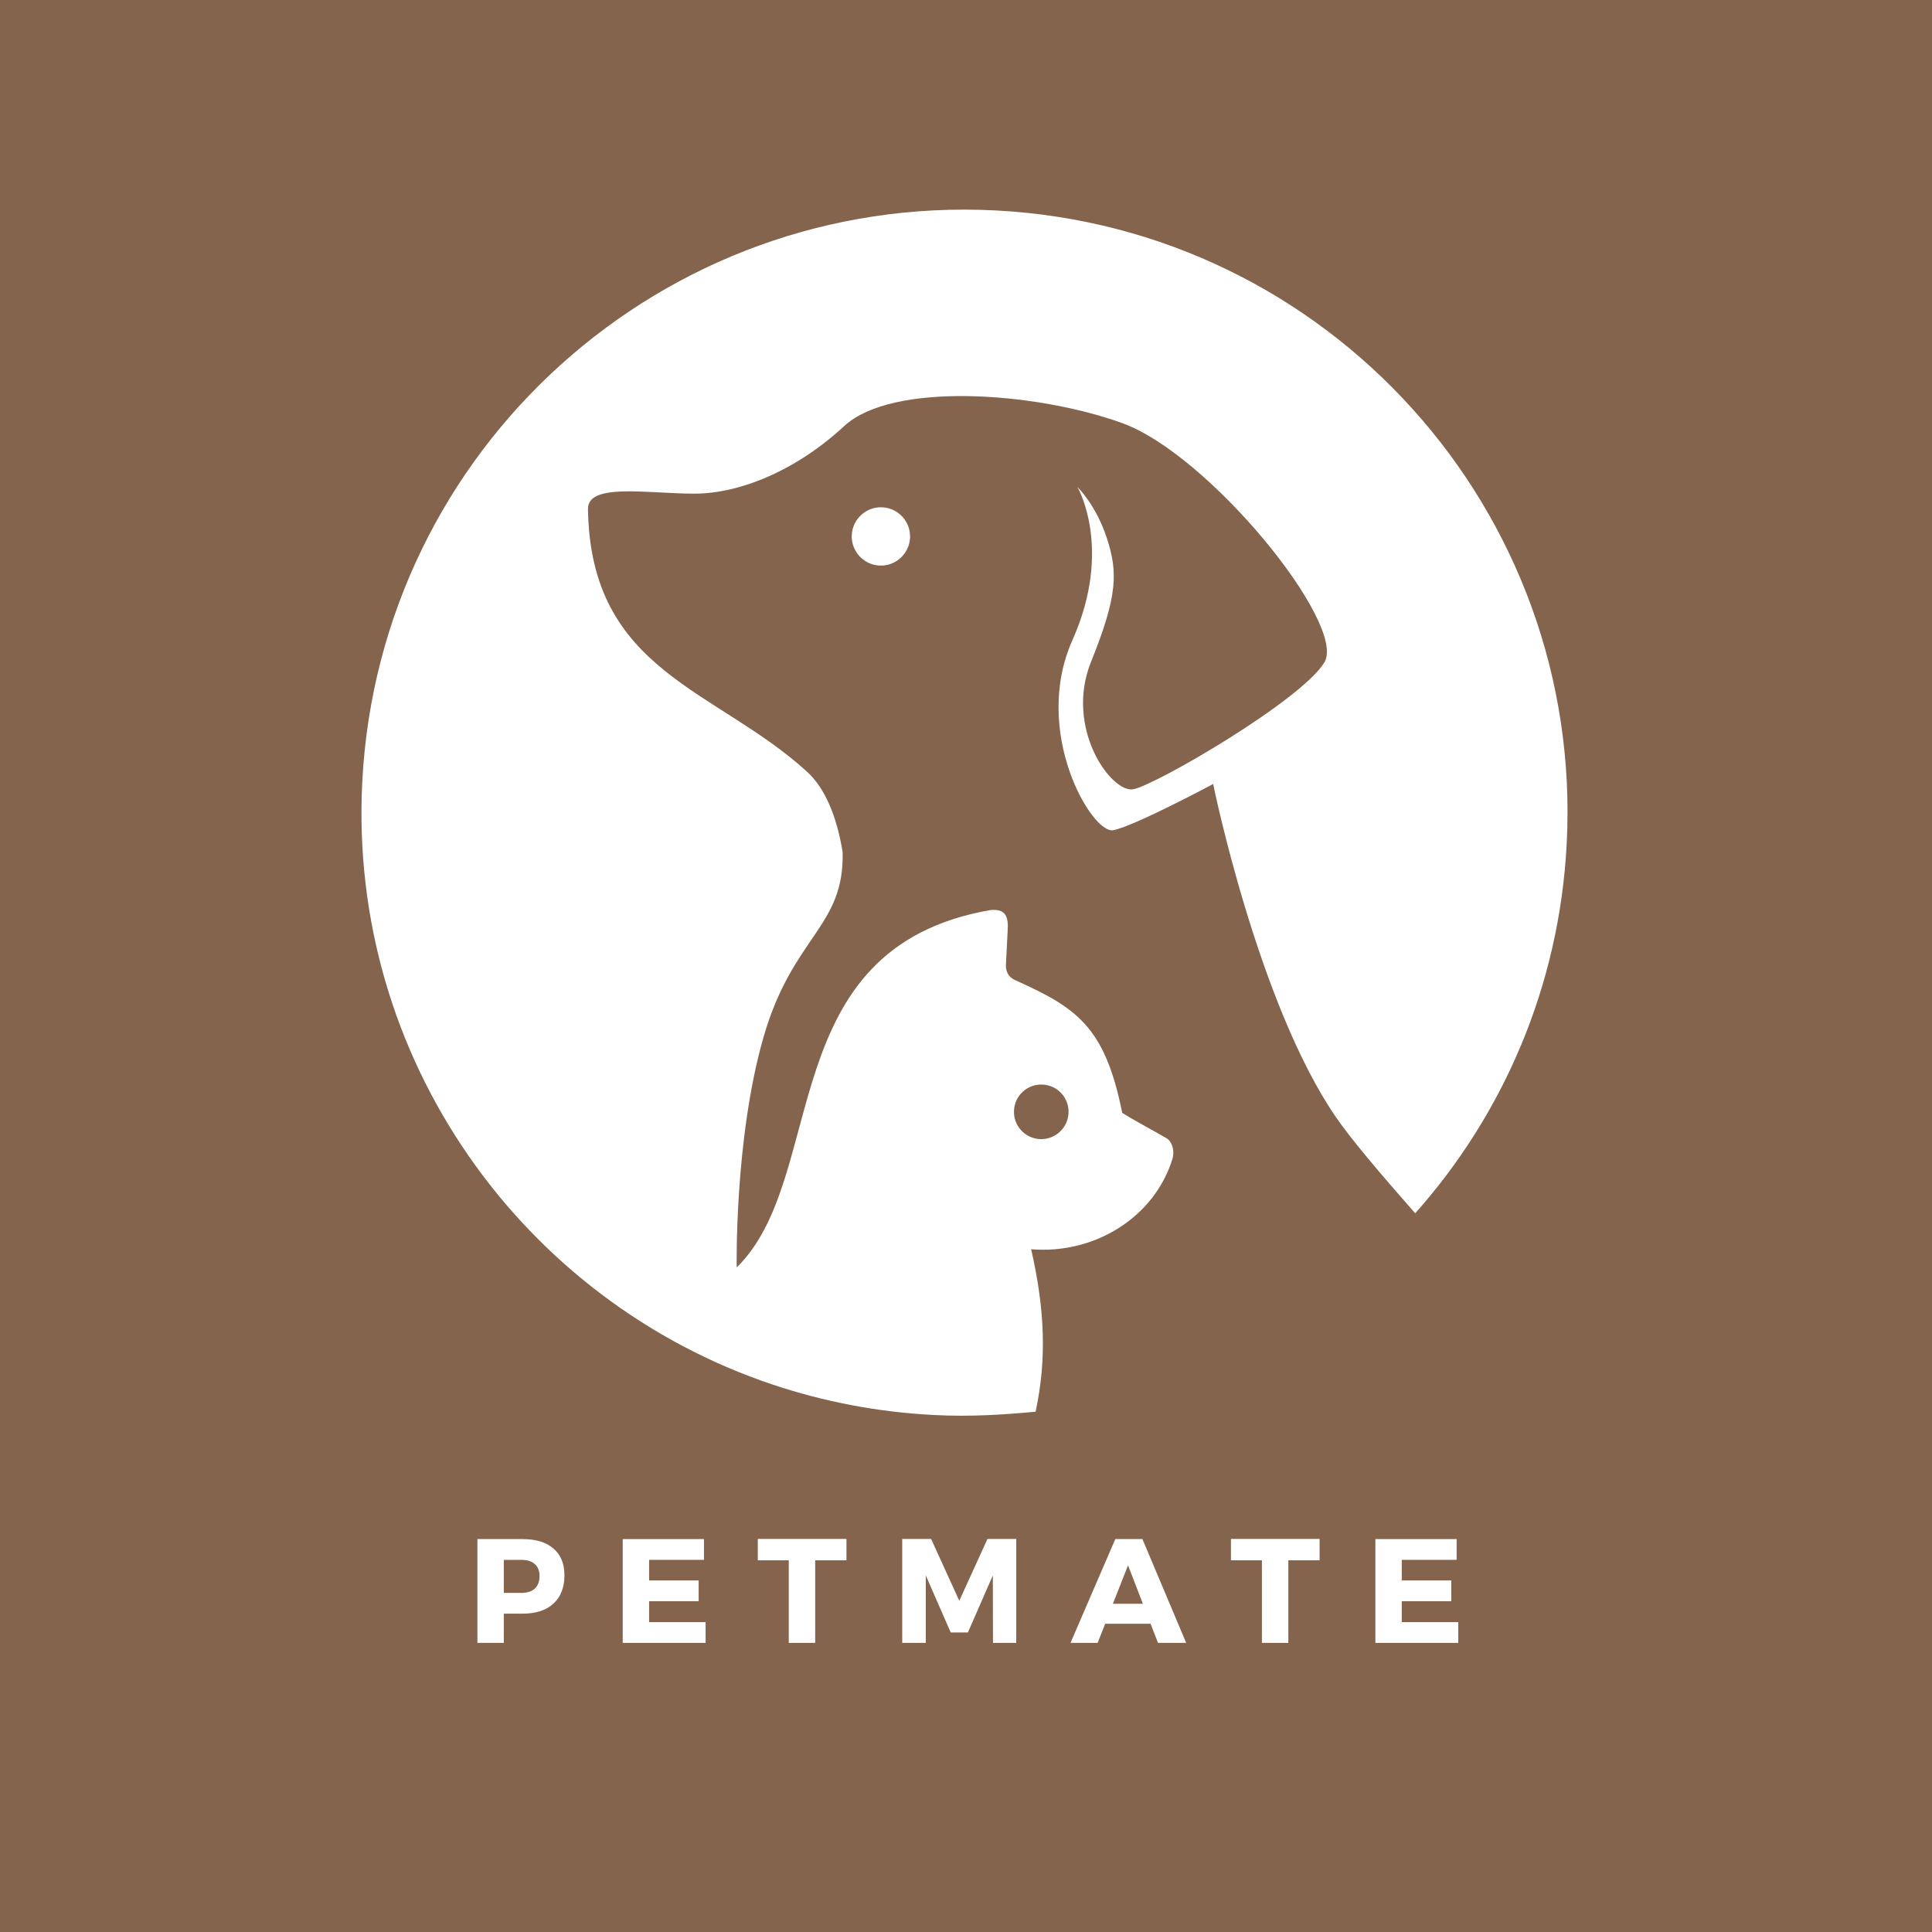 <svg xmlns="http://www.w3.org/2000/svg" xmlns:xlink="http://www.w3.org/1999/xlink" width="1080" zoomAndPan="magnify" viewBox="0 0 810 810" height="1080" preserveAspectRatio="xMidYMid meet" version="1.0"><defs><g/></defs><rect x="-81" width="972" fill="#ffffff" y="-81" height="972" fill-opacity="1"/><rect x="-81" width="972" fill="#84644d" y="-81" height="972" fill-opacity="1"/><path fill="#ffffff" d="M 434.18 591.867 C 438.934 569.77 438.023 548.73 432.309 523.75 C 458.758 525.973 484.094 510.449 491.629 485.617 C 492.641 481.219 490.719 478.184 489.199 477.273 C 483.184 473.785 475.293 469.637 470.488 466.555 C 463.207 429.992 451.07 422.406 425.277 410.773 L 425.18 410.723 C 422.598 409.457 421.637 406.93 421.738 404.555 L 422.496 389.586 C 422.852 383.059 420.574 381.09 415.266 381.543 C 323.531 397.473 347.754 493.355 308.863 531.387 C 308.863 531.387 307.852 477.527 320.09 434.895 C 332.328 392.266 354.176 388.773 353.266 357.066 C 350.688 341.742 345.73 330.316 338.398 323.59 C 300.316 288.746 247.523 281.867 246.512 213.395 C 246.359 202.371 271.594 206.922 290.91 206.973 C 310.23 207.023 333.949 197.16 353.973 178.602 C 374 160.094 433.473 164.141 470.238 177.289 C 507 190.438 564.703 261.691 555.297 277.621 C 545.891 293.5 484.094 329.457 474.988 330.922 C 465.836 332.387 446.215 305.23 457.441 277.418 C 468.668 249.605 468.668 239.844 464.066 225.633 C 459.414 211.473 451.727 204.191 451.727 204.191 C 451.727 204.191 466.797 229.93 449.605 268.418 C 432.461 306.902 457.848 349.836 466.746 348.066 C 475.648 346.348 508.621 328.695 508.621 328.695 C 508.621 328.695 527.332 420.684 560.102 468.375 C 566.523 477.73 578.406 491.688 593.328 508.68 C 630.191 467.262 653.758 413.504 656.844 353.781 C 664.125 214.355 556.965 95.465 417.492 88.23 C 278.016 81 159.125 188.16 151.891 327.633 C 145.875 443.645 219.051 545.445 324.086 580.539 C 345.328 587.621 367.832 592.02 391.297 593.234 C 407.227 594.094 421.586 593.031 434.18 591.867 Z M 369.953 212.688 C 376.68 213.039 381.891 218.805 381.535 225.531 C 381.18 232.258 375.414 237.465 368.691 237.113 C 361.965 236.758 356.754 230.992 357.109 224.266 C 357.465 217.543 363.227 212.332 369.953 212.688 Z M 435.949 477.578 C 429.629 477.223 424.773 471.863 425.129 465.543 C 425.43 459.219 430.84 454.367 437.164 454.719 C 443.484 455.023 448.34 460.434 447.984 466.754 C 447.633 473.027 442.27 477.883 435.949 477.578 Z M 435.949 477.578 " fill-opacity="1" fill-rule="evenodd"/><g fill="#ffffff" fill-opacity="1"><g transform="translate(195.799, 688.784)"><g><path d="M 4.359 -43.516 L 23.312 -43.516 C 28.863 -43.516 33.172 -42.195 36.234 -39.562 C 39.305 -36.938 40.844 -33.195 40.844 -28.344 C 40.844 -23.25 39.305 -19.289 36.234 -16.469 C 33.172 -13.656 28.863 -12.25 23.312 -12.25 L 15.422 -12.25 L 15.422 0 L 4.359 0 Z M 15.422 -34.812 L 15.422 -20.953 L 22.75 -20.953 C 25.195 -20.953 27.082 -21.551 28.406 -22.75 C 29.738 -23.957 30.406 -25.703 30.406 -27.984 C 30.406 -30.211 29.738 -31.906 28.406 -33.062 C 27.082 -34.227 25.195 -34.812 22.75 -34.812 Z M 15.422 -34.812 "/></g></g></g><g fill="#ffffff" fill-opacity="1"><g transform="translate(256.722, 688.784)"><g><path d="M 38.422 -34.812 L 15.422 -34.812 L 15.422 -26.172 L 36.188 -26.172 L 36.188 -17.469 L 15.422 -17.469 L 15.422 -8.703 L 39.109 -8.703 L 39.109 0 L 4.359 0 L 4.359 -43.516 L 38.422 -43.516 Z M 38.422 -34.812 "/></g></g></g><g fill="#ffffff" fill-opacity="1"><g transform="translate(317.271, 688.784)"><g><path d="M 37.609 -34.625 L 24.5 -34.625 L 24.5 0 L 13.422 0 L 13.422 -34.625 L 0.438 -34.625 L 0.438 -43.578 L 37.609 -43.578 Z M 37.609 -34.625 "/></g></g></g><g fill="#ffffff" fill-opacity="1"><g transform="translate(373.906, 688.784)"><g><path d="M 52.156 0 L 42.406 0 L 42.344 -28.281 L 31.891 -4.359 L 24.688 -4.359 L 14.234 -28.281 L 14.234 0 L 4.359 0 L 4.359 -43.578 L 16.469 -43.578 L 28.281 -17.656 L 40.094 -43.578 L 52.156 -43.578 Z M 52.156 0 "/></g></g></g><g fill="#ffffff" fill-opacity="1"><g transform="translate(449.124, 688.784)"><g><path d="M 33.266 -8.016 L 14.234 -8.016 L 11.062 0 L -0.312 0 L 18.469 -43.516 L 29.844 -43.516 L 48.188 0 L 36.375 0 Z M 30.031 -16.406 L 23.812 -32.516 L 17.469 -16.406 Z M 30.031 -16.406 "/></g></g></g><g fill="#ffffff" fill-opacity="1"><g transform="translate(515.641, 688.784)"><g><path d="M 37.609 -34.625 L 24.5 -34.625 L 24.5 0 L 13.422 0 L 13.422 -34.625 L 0.438 -34.625 L 0.438 -43.578 L 37.609 -43.578 Z M 37.609 -34.625 "/></g></g></g><g fill="#ffffff" fill-opacity="1"><g transform="translate(572.275, 688.784)"><g><path d="M 38.422 -34.812 L 15.422 -34.812 L 15.422 -26.172 L 36.188 -26.172 L 36.188 -17.469 L 15.422 -17.469 L 15.422 -8.703 L 39.109 -8.703 L 39.109 0 L 4.359 0 L 4.359 -43.516 L 38.422 -43.516 Z M 38.422 -34.812 "/></g></g></g></svg>